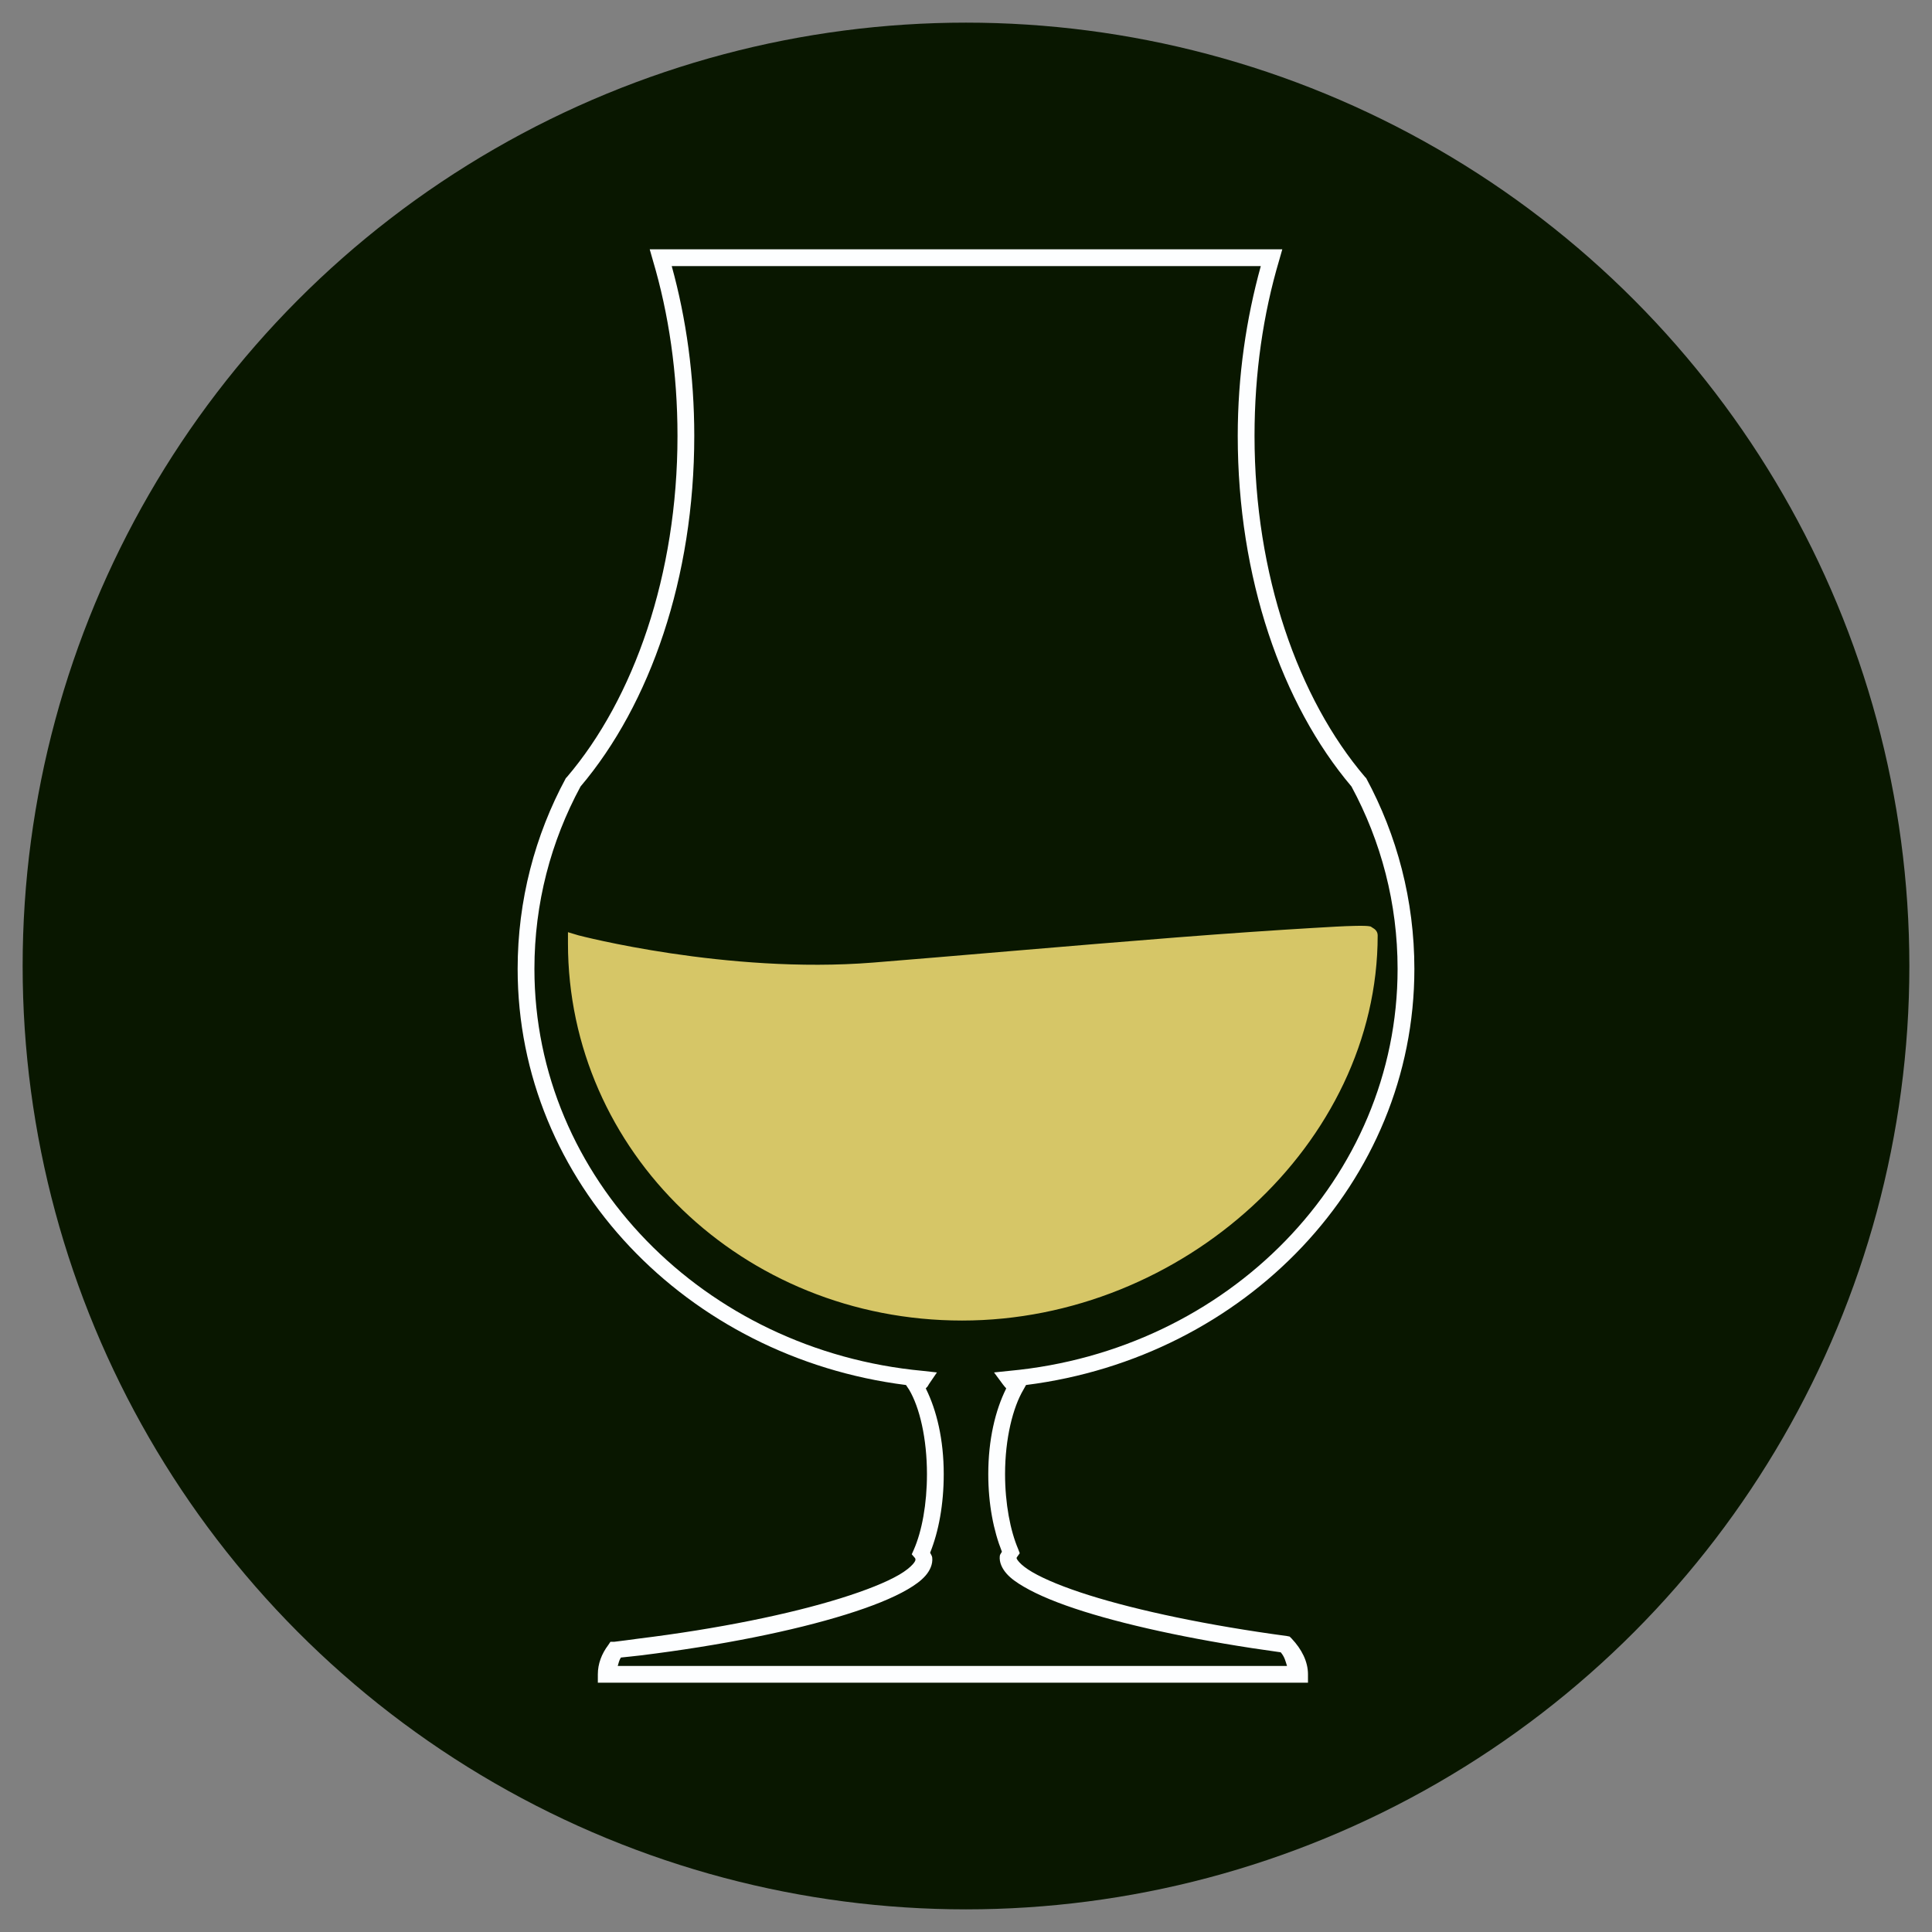 <?xml version="1.0" encoding="utf-8"?>
<!-- Generator: Adobe Illustrator 17.0.2, SVG Export Plug-In . SVG Version: 6.00 Build 0)  -->
<!DOCTYPE svg PUBLIC "-//W3C//DTD SVG 1.1//EN" "http://www.w3.org/Graphics/SVG/1.1/DTD/svg11.dtd">
<svg version="1.1"
	 id="Layer_1" xmlns:svg="http://www.w3.org/2000/svg" xmlns:cc="http://creativecommons.org/ns#" xmlns:dc="http://purl.org/dc/elements/1.1/" xmlns:rdf="http://www.w3.org/1999/02/22-rdf-syntax-ns#"
	 xmlns="http://www.w3.org/2000/svg" xmlns:xlink="http://www.w3.org/1999/xlink" x="0px" y="0px" width="1024px" height="1024px"
	 viewBox="-1286 -24 1024 1024" enable-background="new -1286 -24 1024 1024" xml:space="preserve">
<rect x="-1286" y="-24" width="1024" height="1024" fill="#808080" stroke="none"/>
<circle fill="#091700" cx="512" cy="500" r="500"/>
<title>Belgian_beer</title>
<description>Created with Sketch (http://www.bohemiancoding.com/sketch)</description>
<g>
	<path fill="#FDFEFF" d="M344.361,120.139l1.667,5.833c8.456,28.466,13.056,59.811,13.056,93.056
		c0,73.589-23.115,139.228-58.611,180.833l-0.278,0.278l-0.278,0.278c-16.369,30.288-25.556,64.818-25.556,101.111
		c0,113.173,89.833,205.911,205.833,220.556l1.667,2.5c5.551,9.354,9.444,25.833,9.444,44.722c0,15.876-2.684,30.263-6.944,40
		l-1.111,2.5l1.667,1.944c0.319,0.411,0.259,0.677,0.278,0.833c0.036,0.292-0.053,0.987-1.389,2.5
		c-1.335,1.513-3.777,3.548-7.222,5.556c-6.89,4.015-17.649,8.31-31.111,12.5c-26.924,8.38-64.825,16.183-107.222,21.389
		c-4.282,0.526-8.577,1.214-12.778,1.667h-1.944l-1.111,1.667c-3.569,4.711-5.556,10.027-5.556,15.556v4.444h4.444h367.5h4.444
		v-4.444c0-6.822-3.384-13.339-8.611-18.889l-1.111-1.111l-1.389-0.278c-41.763-5.617-78.871-13.442-105-21.667
		c-13.065-4.112-23.359-8.349-30-12.222c-3.32-1.936-5.675-3.842-6.944-5.278s-1.415-2.013-1.389-2.222
		c0.012-0.1,0.064-0.252,0.278-0.556l1.389-1.944l-0.833-2.222c-4.159-9.727-6.944-24.079-6.944-39.722
		c0-18.898,4.167-35.371,9.722-44.722l1.389-2.5c116.052-14.602,205.833-107.348,205.833-220.556
		c0-36.293-9.186-70.823-25.556-101.111l-0.278-0.278l-0.278-0.278c-35.496-41.605-58.611-107.245-58.611-180.833
		c0-33.245,4.6-64.589,13.056-93.056l1.667-5.833h-5.833H350.194H344.361z M356.028,129.028H668.25
		c-7.692,27.823-12.222,58.079-12.222,90c0,75.122,23.325,142.18,60.278,185.833c15.7,29.051,24.444,61.881,24.444,96.667
		c0,111.067-90.018,202.336-205.833,213.056l-8.056,0.833l4.722,6.389c0.333,0.437,0.788,0.925,1.111,1.389l0.556,0.556
		c-0.036,0.071,0.036,0.206,0,0.278c-5.725,11.516-9.444,27.058-9.444,45.278c0,15.915,2.802,30.044,7.222,41.111
		c-0.321,0.784-1.006,1.365-1.111,2.222c-0.43,3.501,1.349,6.886,3.611,9.444s5.343,4.714,9.167,6.944
		c7.647,4.46,18.232,8.827,31.667,13.056c26.369,8.3,63.247,16.02,104.444,21.667c2.114,2.461,2.575,4.886,3.333,7.222H327.417
		c0.469-1.449,0.68-2.939,1.667-4.444c3.428-0.379,6.798-0.684,10.278-1.111c42.83-5.259,81.206-13.05,108.889-21.667
		c13.841-4.308,24.873-8.727,32.778-13.333c3.952-2.303,7.116-4.583,9.444-7.222c2.328-2.639,4.05-6.147,3.611-9.722
		c-0.117-0.953-0.735-1.638-1.111-2.5c4.508-11.112,7.222-25.587,7.222-41.667c0-18.211-3.725-33.762-9.444-45.278v-0.278
		l0.833-0.833c0.295-0.479,0.526-0.939,0.833-1.389l4.167-6.111l-7.5-0.833C373.318,703.818,283.25,612.561,283.25,501.528
		c0-34.786,8.744-67.616,24.444-96.667c36.953-43.654,60.278-110.711,60.278-185.833
		C367.972,187.109,363.719,156.849,356.028,129.028z"/>
	<path fill="#3A2407" d="M727.694,479.861c-0.739-0.414-0.987-0.741-1.389-0.833c-0.804-0.184-1.695-0.226-2.5-0.278
		c-1.61-0.104-3.457-0.048-6.111,0c-5.308,0.096-12.95,0.564-22.222,1.111c-18.544,1.094-44.007,2.81-71.944,5
		c-55.876,4.381-121.516,10.211-160.833,13.333c-77.687,6.17-156.111-14.444-156.111-14.444l-5.556-1.667v5.833
		c0,110.17,92.343,200,208.889,200c116.653,0,220.278-93.685,220.278-204.167C730.194,481.448,728.434,480.275,727.694,479.861z"/>
</g>
<g>
	<circle fill="#091700" cx="-774" cy="488" r="500"/>
	<g>
		<path fill="#FDFEFF" d="M-941.639,108.139l1.667,5.833c8.456,28.466,13.056,59.811,13.056,93.056
			c0,73.589-23.115,139.228-58.611,180.833l-0.278,0.278l-0.278,0.278c-16.369,30.288-25.556,64.818-25.556,101.111
			c0,113.173,89.833,205.911,205.833,220.556l1.667,2.5c5.552,9.354,9.444,25.833,9.444,44.722c0,15.876-2.684,30.263-6.944,40
			l-1.111,2.5l1.667,1.944c0.319,0.411,0.259,0.677,0.278,0.833c0.036,0.292-0.053,0.987-1.389,2.5
			c-1.335,1.513-3.777,3.548-7.222,5.556c-6.89,4.015-17.649,8.31-31.111,12.5c-26.924,8.38-64.825,16.183-107.222,21.389
			c-4.282,0.526-8.577,1.214-12.778,1.667h-1.944l-1.111,1.667c-3.569,4.711-5.556,10.027-5.556,15.556v4.444h4.444h367.5h4.444
			v-4.444c0-6.822-3.384-13.339-8.611-18.889l-1.111-1.111l-1.389-0.278c-41.763-5.617-78.871-13.442-105-21.667
			c-13.065-4.112-23.359-8.349-30-12.222c-3.32-1.936-5.675-3.842-6.944-5.278s-1.415-2.013-1.389-2.222
			c0.012-0.1,0.064-0.252,0.278-0.556l1.389-1.944l-0.833-2.222c-4.159-9.727-6.944-24.079-6.944-39.722
			c0-18.898,4.167-35.371,9.722-44.722l1.389-2.5c116.052-14.602,205.833-107.348,205.833-220.556
			c0-36.293-9.186-70.823-25.556-101.111l-0.278-0.278l-0.278-0.278c-35.496-41.605-58.611-107.245-58.611-180.833
			c0-33.245,4.6-64.589,13.056-93.056l1.667-5.833h-5.833h-323.611H-941.639z M-929.972,117.028h312.222
			c-7.692,27.823-12.222,58.079-12.222,90c0,75.122,23.325,142.18,60.278,185.833c15.7,29.051,24.444,61.881,24.444,96.667
			c0,111.067-90.018,202.336-205.833,213.056l-8.056,0.833l4.722,6.389c0.333,0.437,0.788,0.925,1.111,1.389l0.556,0.556
			c-0.036,0.071,0.036,0.206,0,0.278c-5.725,11.516-9.444,27.058-9.444,45.278c0,15.915,2.802,30.044,7.222,41.111
			c-0.321,0.784-1.006,1.365-1.111,2.222c-0.43,3.501,1.349,6.886,3.611,9.444s5.343,4.714,9.167,6.944
			c7.647,4.46,18.232,8.827,31.667,13.056c26.369,8.3,63.247,16.02,104.444,21.667c2.114,2.461,2.575,4.886,3.333,7.222h-354.722
			c0.469-1.449,0.68-2.939,1.667-4.444c3.428-0.379,6.798-0.684,10.278-1.111c42.83-5.259,81.206-13.05,108.889-21.667
			c13.841-4.308,24.873-8.727,32.778-13.333c3.952-2.303,7.116-4.583,9.444-7.222s4.05-6.147,3.611-9.722
			c-0.117-0.953-0.735-1.638-1.111-2.5c4.508-11.112,7.222-25.587,7.222-41.667c0-18.211-3.725-33.762-9.444-45.278v-0.278
			l0.833-0.833c0.295-0.479,0.526-0.939,0.833-1.389l4.167-6.111l-7.5-0.833c-115.765-10.765-205.833-102.023-205.833-213.056
			c0-34.786,8.744-67.616,24.444-96.667c36.953-43.654,60.278-110.711,60.278-185.833
			C-918.028,175.109-922.281,144.849-929.972,117.028z"/>
		<path fill="#D6C667" d="M-558.306,467.861c-0.739-0.414-0.987-0.741-1.389-0.833c-0.804-0.184-1.695-0.226-2.5-0.278
			c-1.61-0.104-3.457-0.048-6.111,0c-5.308,0.096-12.95,0.564-22.222,1.111c-18.544,1.094-44.007,2.81-71.944,5
			c-55.876,4.381-121.516,10.211-160.833,13.333c-77.687,6.17-156.111-14.444-156.111-14.444l-5.556-1.667v5.833
			c0,110.17,92.343,200,208.889,200c116.653,0,220.278-93.685,220.278-204.167C-555.806,469.448-557.566,468.275-558.306,467.861z"
			/>
	</g>
</g>
<circle opacity="0.1" fill="#091700" cx="-774" cy="1586" r="500"/>
<path fill="#3A2407" d="M-602.472,1941.417l-1.389-0.278c-41.763-5.617-78.871-13.442-105-21.667
	c-13.065-4.112-23.359-8.349-30-12.222c-3.32-1.937-5.675-3.842-6.944-5.278c-1.269-1.436-1.415-2.013-1.389-2.222
	c0.012-0.1,0.064-0.252,0.278-0.556l1.389-1.944l-0.833-2.222c-4.159-9.727-6.944-24.08-6.944-39.722
	c0-18.898,4.167-35.371,9.722-44.722l1.389-2.5c116.052-14.602,205.833-107.348,205.833-220.555
	c0-36.293-9.186-70.823-25.556-101.111l-0.278-0.278l-0.278-0.278c-35.496-41.605-58.611-107.245-58.611-180.833
	c0-33.245,4.6-64.589,13.056-93.056l1.667-5.833h-5.833h-323.611h-5.833l1.667,5.833c8.456,28.466,13.056,59.811,13.056,93.056
	c0,73.589-23.115,139.228-58.611,180.833l-0.278,0.278l-0.278,0.278c-16.369,30.288-25.556,64.818-25.556,101.111
	c0,113.173,89.833,205.911,205.833,220.555l1.667,2.5c5.551,9.354,9.444,25.833,9.444,44.722c0,15.876-2.684,30.263-6.944,40
	l-1.111,2.5l1.667,1.944c0.319,0.411,0.259,0.677,0.278,0.833c0.036,0.292-0.053,0.987-1.389,2.5
	c-1.335,1.513-3.777,3.548-7.222,5.556c-6.89,4.015-17.649,8.31-31.111,12.5c-26.924,8.38-64.825,16.183-107.222,21.389
	c-4.282,0.526-8.577,1.214-12.778,1.667h-1.944l-1.111,1.667c-3.569,4.711-5.556,10.027-5.556,15.556v4.444h4.444h367.5h4.444
	v-4.444c0-6.823-3.384-13.339-8.611-18.889L-602.472,1941.417z"/>
<path fill="#3A2407" d="M-602.472,3148.856l-1.389-0.278c-41.763-5.618-78.871-13.442-105-21.667
	c-13.065-4.113-23.359-8.349-30-12.222c-3.32-1.936-5.675-3.842-6.944-5.278c-1.269-1.436-1.415-2.013-1.389-2.222
	c0.012-0.1,0.064-0.252,0.278-0.555l1.389-1.945l-0.833-2.222c-4.159-9.727-6.944-24.079-6.944-39.722
	c0-18.898,4.167-35.371,9.722-44.722l1.389-2.5c116.052-14.602,205.833-107.348,205.833-220.556
	c0-36.293-9.186-70.823-25.556-101.111l-0.278-0.278l-0.278-0.278c-35.496-41.605-58.611-107.245-58.611-180.833
	c0-33.245,4.6-64.589,13.056-93.056l1.667-5.833h-5.833h-323.611h-5.833l1.667,5.833c8.456,28.467,13.056,59.811,13.056,93.056
	c0,73.589-23.115,139.229-58.611,180.833l-0.278,0.278l-0.278,0.278c-16.369,30.288-25.556,64.818-25.556,101.111
	c0,113.173,89.833,205.911,205.833,220.556l1.667,2.5c5.551,9.354,9.444,25.833,9.444,44.722c0,15.876-2.684,30.263-6.944,40
	l-1.111,2.5l1.667,1.944c0.319,0.411,0.259,0.677,0.278,0.833c0.036,0.292-0.053,0.987-1.389,2.5
	c-1.335,1.513-3.777,3.548-7.222,5.556c-6.89,4.015-17.649,8.31-31.111,12.5c-26.924,8.38-64.825,16.183-107.222,21.389
	c-4.282,0.526-8.577,1.214-12.778,1.667h-1.944l-1.111,1.667c-3.569,4.711-5.556,10.027-5.556,15.555v4.445h4.444h367.5h4.444
	v-4.445c0-6.822-3.384-13.338-8.611-18.889L-602.472,3148.856z"/>
<path fill="#3A2407" d="M-274.472,2940.856l-1.389-0.278c-41.763-5.618-78.871-13.442-105-21.667
	c-13.065-4.113-23.359-8.349-30-12.222c-3.32-1.936-5.675-3.842-6.944-5.278c-1.269-1.436-1.415-2.013-1.389-2.222
	c0.012-0.1,0.064-0.252,0.278-0.555l1.389-1.945l-0.833-2.222c-4.159-9.727-6.944-24.079-6.944-39.722
	c0-18.898,4.167-35.371,9.722-44.722l1.389-2.5c116.052-14.602,205.833-107.348,205.833-220.556
	c0-36.293-9.186-70.823-25.556-101.111l-0.278-0.278l-0.278-0.278c-35.496-41.605-58.611-107.245-58.611-180.833
	c0-33.245,4.6-64.589,13.056-93.056l1.667-5.833h-5.833h-323.611h-5.833l1.667,5.833c8.456,28.467,13.056,59.811,13.056,93.056
	c0,73.589-23.115,139.229-58.611,180.833l-0.278,0.278l-0.278,0.278c-16.369,30.288-25.556,64.818-25.556,101.111
	c0,113.173,89.833,205.911,205.833,220.556l1.667,2.5c5.551,9.354,9.444,25.833,9.444,44.722c0,15.876-2.684,30.263-6.944,40
	l-1.111,2.5l1.667,1.944c0.319,0.411,0.259,0.677,0.278,0.833c0.036,0.292-0.053,0.987-1.389,2.5
	c-1.335,1.513-3.777,3.548-7.222,5.556c-6.89,4.015-17.649,8.31-31.111,12.5c-26.924,8.38-64.825,16.183-107.222,21.389
	c-4.282,0.526-8.577,1.214-12.778,1.667h-1.944l-1.111,1.667c-3.569,4.711-5.556,10.027-5.556,15.555v4.445h4.444h367.5h4.444
	v-4.445c0-6.822-3.384-13.338-8.611-18.889L-274.472,2940.856z"/>
<path fill="#3A2407" d="M-803.3,2995.681c-51.938-6.557-99.66-30.428-134.376-67.215c-34.798-36.872-53.962-84.283-53.962-133.499
	c0-3.587,0.113-7.17,0.314-10.747l-4.006-1.202v6.088c0,109.688,87.707,200.054,201.379,208.144l-0.284-0.426L-803.3,2995.681z"/>
<path fill="#3A2407" d="M-547.417,2784.758c0-2.402-1.838-3.627-2.609-4.059c-0.771-0.432-1.03-0.774-1.45-0.87
	c-0.839-0.192-1.769-0.236-2.609-0.29c-0.878-0.056-1.827-0.067-2.924-0.058c0.417,5.147,0.648,10.312,0.648,15.485
	c0,48.796-18.823,95.801-53.016,132.524C-571.354,2889.361-547.417,2839.001-547.417,2784.758z"/>
<path fill="#FFFFFF" d="M-826.602,1592.394c41.035-3.259,109.543-9.344,167.859-13.916c29.158-2.286,55.733-4.076,75.087-5.218
	c9.677-0.571,17.653-1.059,23.193-1.16c1.323-0.024,2.45-0.049,3.454-0.058c-2.093-25.818-9.371-51.121-21.407-74.059
	c-39.839-47.219-62.668-117.467-62.668-192.956c0-27.251,8.912-73.697,14.673-98.889h-295.179
	c5.761,25.191,14.673,71.638,14.673,98.889c0,75.489-22.829,145.737-62.668,192.956c-12.771,24.34-20.196,51.342-21.74,78.797
	l1.792,0.538C-989.532,1577.319-907.682,1598.833-826.602,1592.394z"/>
<path fill="#3A2407" d="M-793.951,2997.251l6.744,10.114l0.268,0.452c7.782,13.112,12.245,33.133,12.245,54.929
	c0,15.575-2.229,30.275-6.335,42.147c0.089,0.617,0.153,1.257,0.188,1.917c0.277,4.406-0.748,10.589-6.36,16.95
	c-2.998,3.396-7.197,6.714-12.145,9.598c-8.187,4.771-20.043,9.589-35.237,14.317c-6.221,1.936-12.896,3.815-19.958,5.626h166.072
	c-9.538-2.344-18.394-4.793-26.397-7.312c-14.457-4.552-25.92-9.271-34.07-14.023c-3.412-1.99-8.238-5.22-11.857-9.312
	c-4.928-5.579-7.03-11.608-6.25-17.901c0.014-0.111,0.028-0.223,0.044-0.333c-4.038-11.923-6.304-26.732-6.304-41.674
	c0-21.051,4.619-41.451,12.367-54.664l6.187-11.136l10.061-1.266c51.95-6.536,99.675-30.396,134.386-67.183
	c0.314-0.332,0.616-0.672,0.927-1.006c-42.805,42.926-103.463,70.352-167.939,70.352
	C-782.918,2997.844-788.464,2997.641-793.951,2997.251z"/>
</svg>
